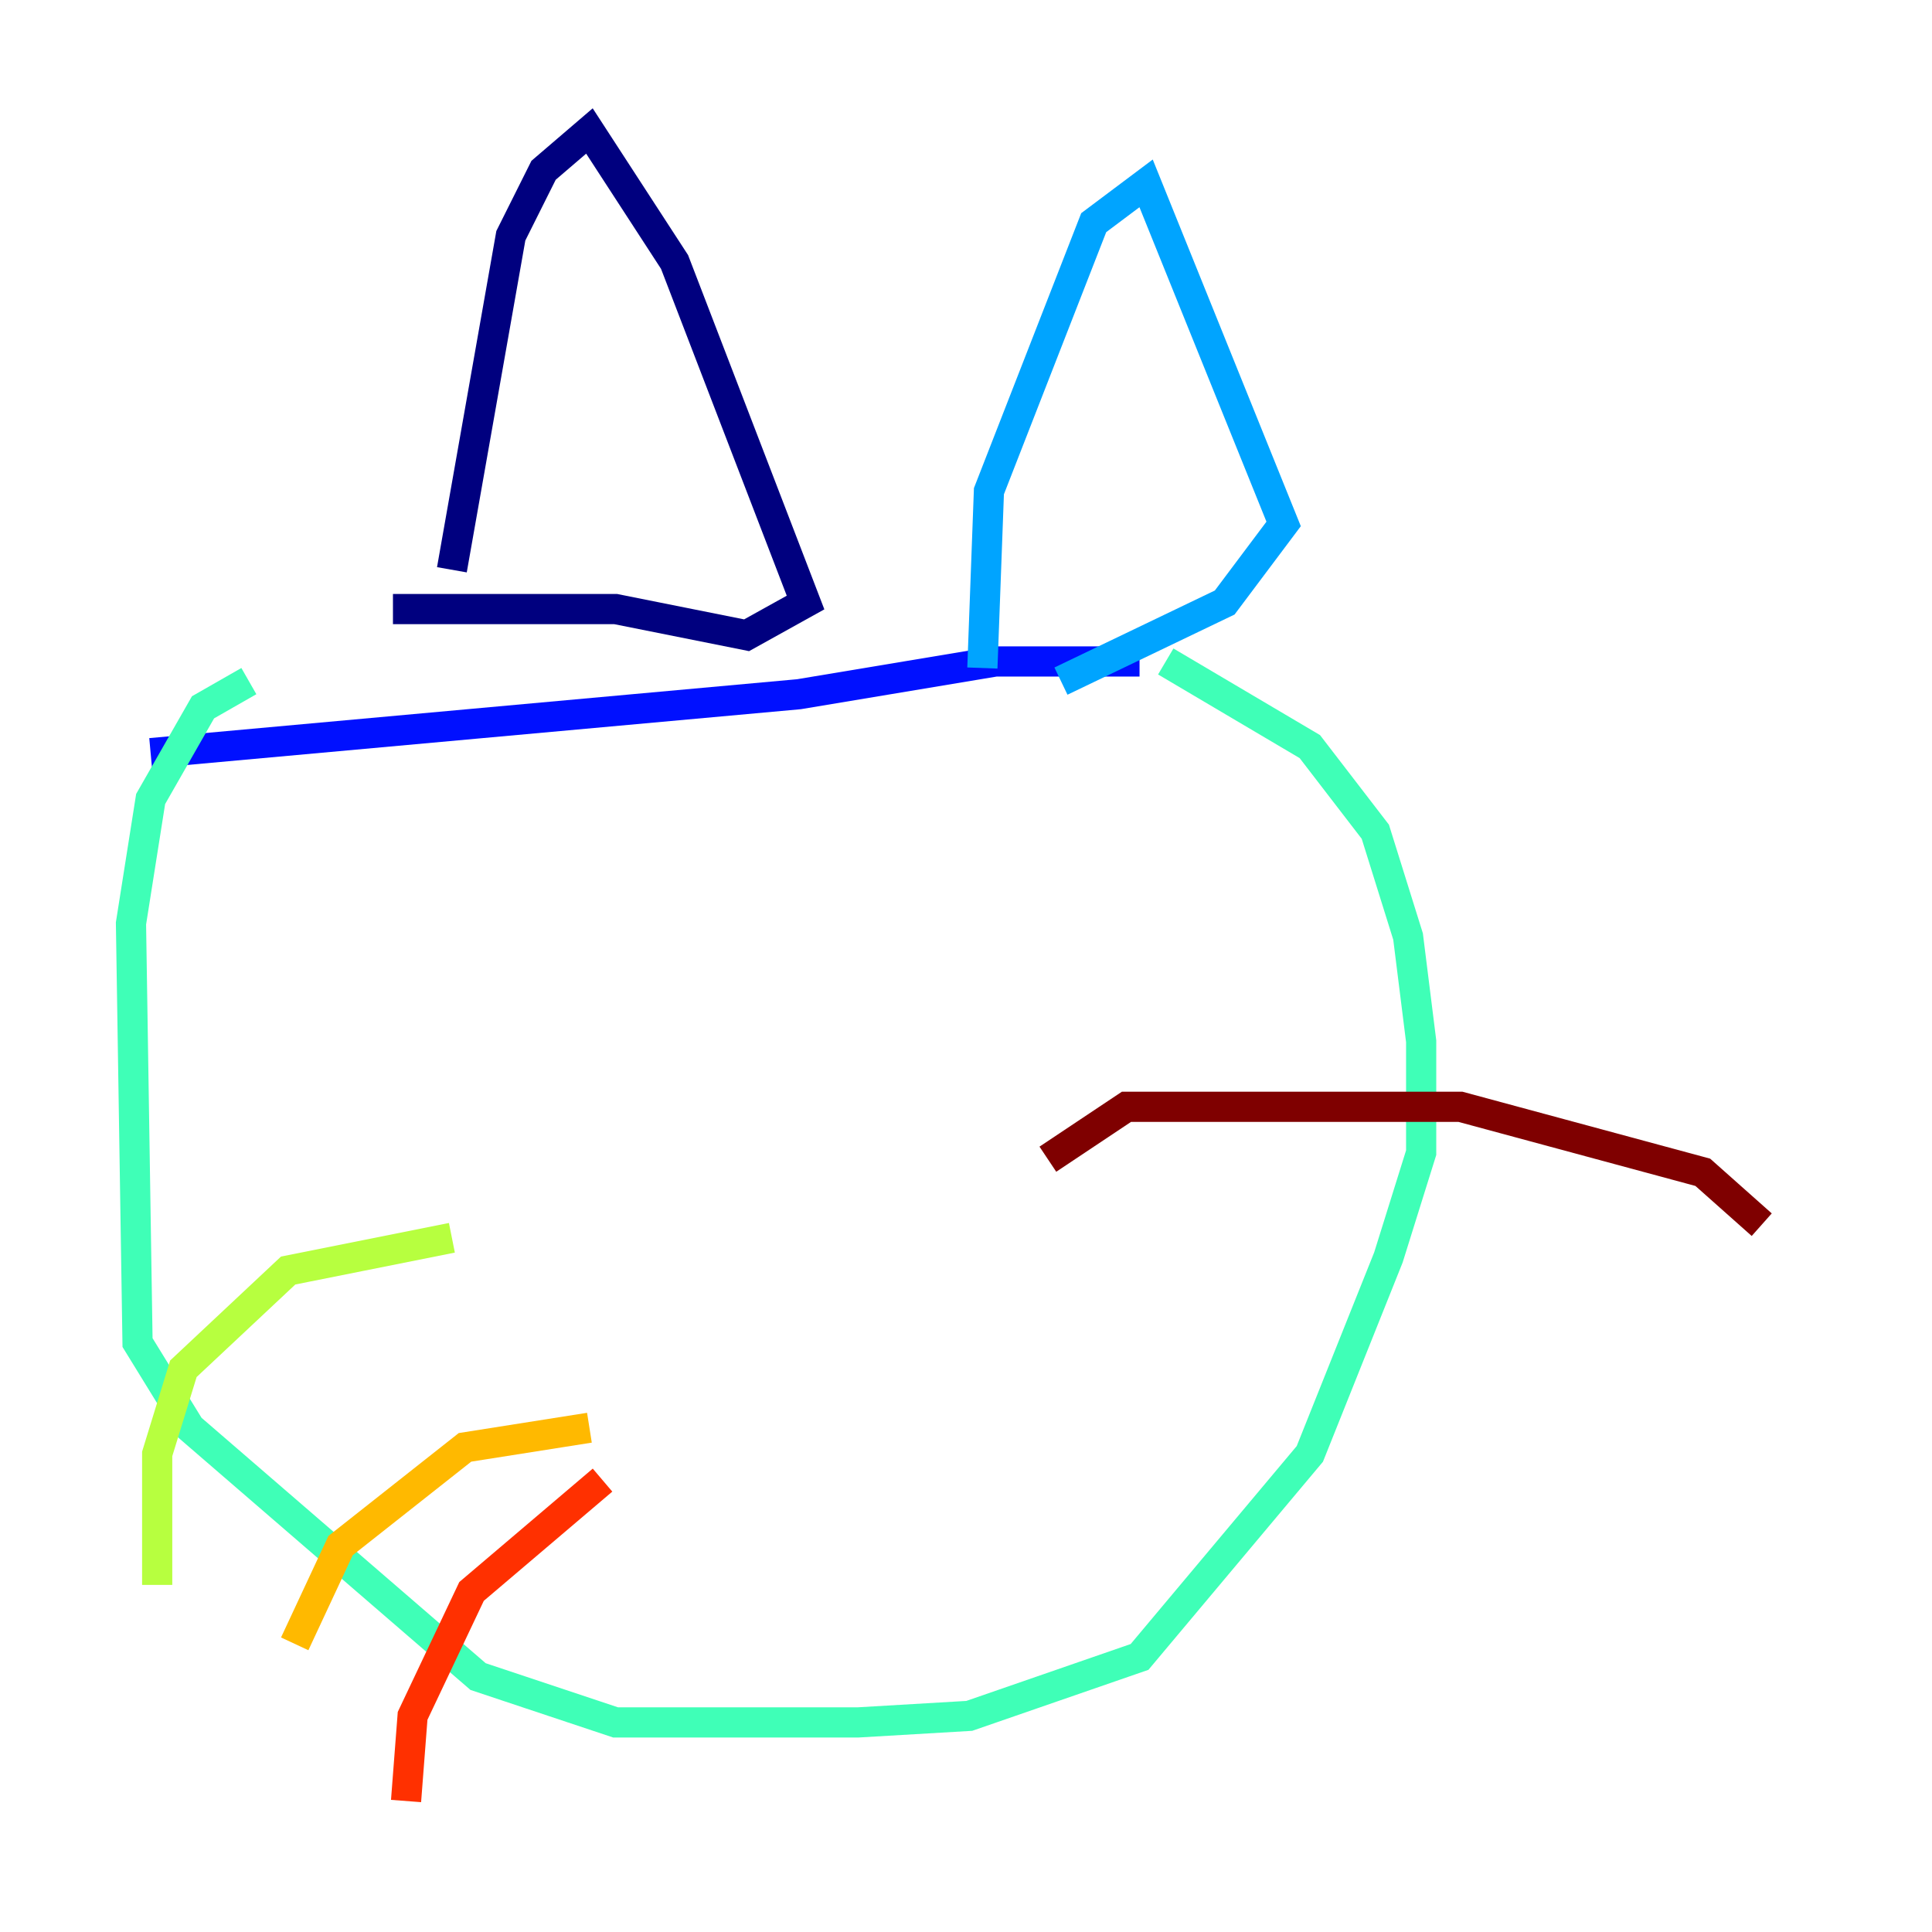 <?xml version="1.0" encoding="utf-8" ?>
<svg baseProfile="tiny" height="128" version="1.2" viewBox="0,0,128,128" width="128" xmlns="http://www.w3.org/2000/svg" xmlns:ev="http://www.w3.org/2001/xml-events" xmlns:xlink="http://www.w3.org/1999/xlink"><defs /><polyline fill="none" points="29.939,37.749 33.844,15.62 36.014,11.281 39.051,8.678 44.691,17.356 53.37,39.919 49.464,42.088 40.786,40.352 26.034,40.352" stroke="#00007f" stroke-width="2" /><polyline fill="none" points="9.98,49.898 52.936,45.993 65.953,43.824 75.498,43.824" stroke="#0010ff" stroke-width="2" /><polyline fill="none" points="65.085,44.258 65.519,32.542 72.461,14.752 75.932,12.149 85.044,34.712 81.139,39.919 70.291,45.125" stroke="#00a4ff" stroke-width="2" /><polyline fill="none" points="77.234,43.824 86.78,49.464 91.119,55.105 93.288,62.047 94.156,68.99 94.156,76.366 91.986,83.308 86.78,96.325 75.498,109.776 64.217,113.681 56.841,114.115 40.786,114.115 31.675,111.078 12.583,94.59 9.112,88.949 8.678,61.18 9.98,52.936 13.451,46.861 16.488,45.125" stroke="#3fffb7" stroke-width="2" /><polyline fill="none" points="29.939,82.007 19.091,84.176 12.149,90.685 10.414,96.325 10.414,105.003" stroke="#b7ff3f" stroke-width="2" /><polyline fill="none" points="39.051,94.59 30.807,95.891 22.563,102.4 19.525,108.909" stroke="#ffb900" stroke-width="2" /><polyline fill="none" points="39.919,98.061 31.241,105.437 27.336,113.681 26.902,119.322" stroke="#ff3000" stroke-width="2" /><polyline fill="none" points="69.424,76.8 74.63,73.329 96.759,73.329 112.814,77.668 116.719,81.139" stroke="#7f0000" stroke-width="2" /></svg>